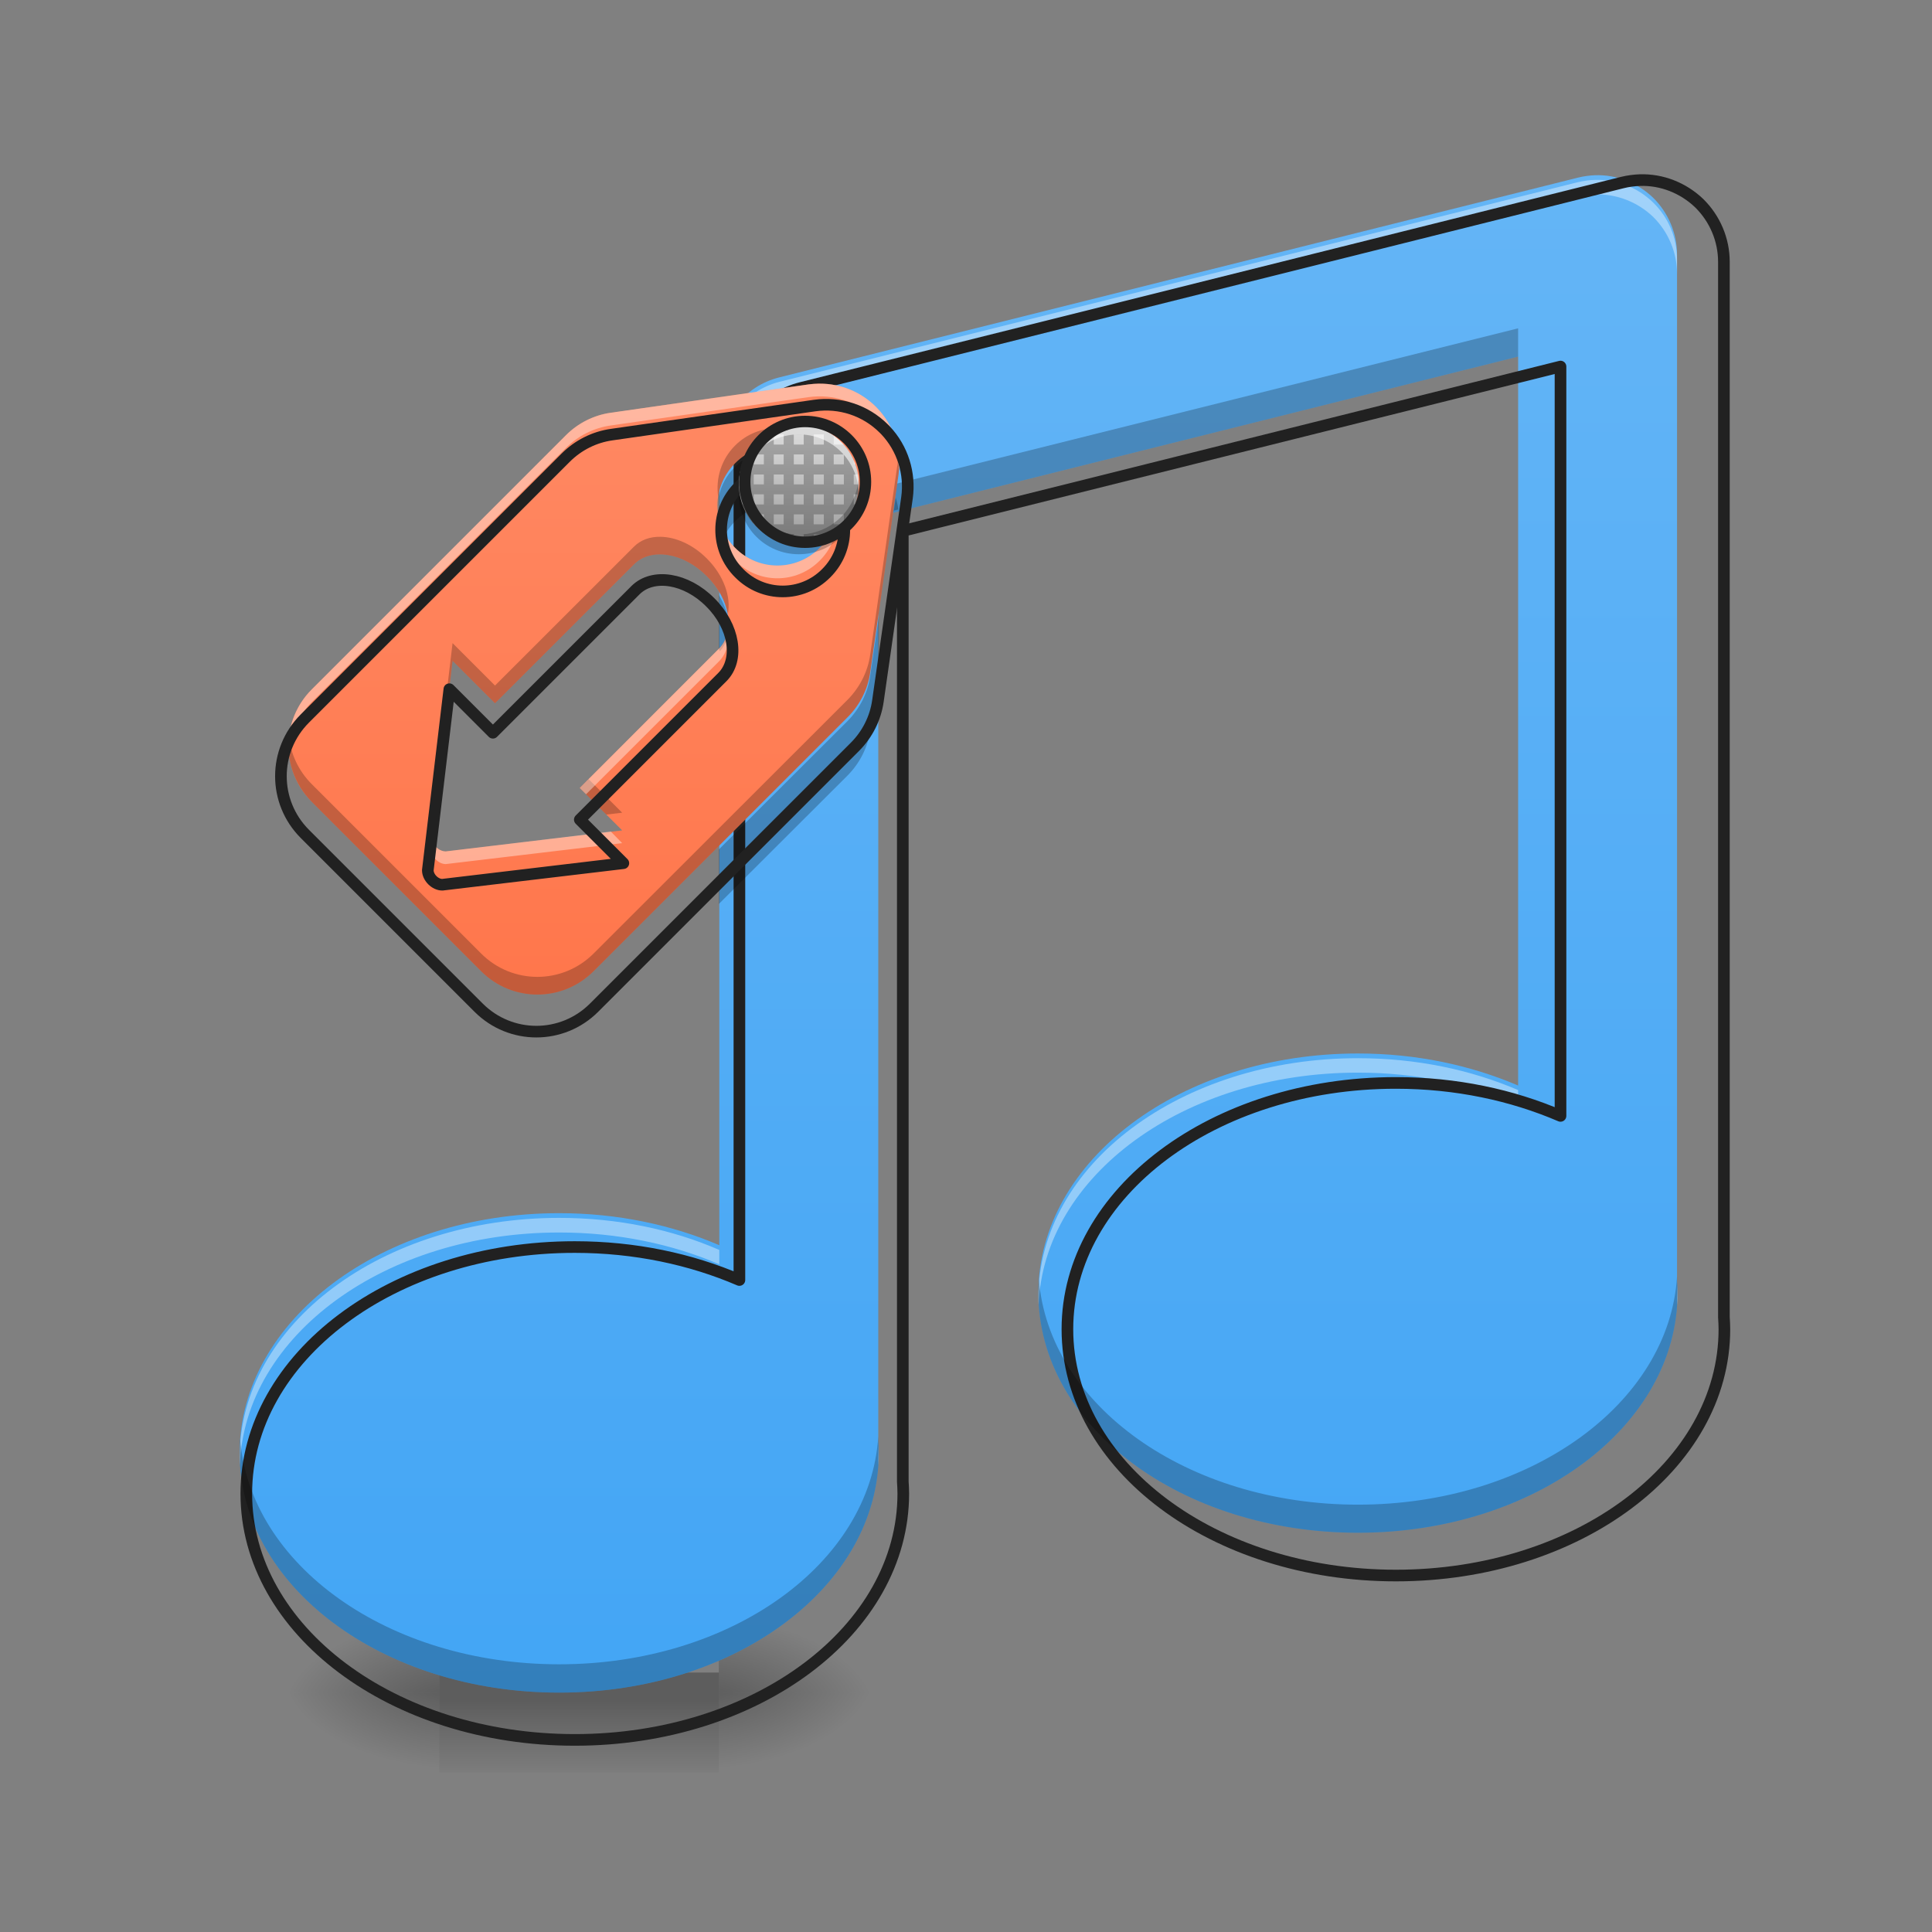<?xml version="1.0" encoding="UTF-8"?>
<svg xmlns="http://www.w3.org/2000/svg" xmlns:xlink="http://www.w3.org/1999/xlink" width="32px" height="32px" viewBox="0 0 32 32" version="1.1">
<rect x="0" y="0" width="32" height="32" fill="#808080" stroke="none"/>
<defs>
<radialGradient id="radial0" gradientUnits="userSpaceOnUse" cx="450.909" cy="189.579" fx="450.909" fy="189.579" r="21.167" gradientTransform="matrix(0,-0.078,-0.141,-0,38.239,63.595)">
<stop offset="0" style="stop-color:rgb(0%,0%,0%);stop-opacity:0.314;"/>
<stop offset="0.222" style="stop-color:rgb(0%,0%,0%);stop-opacity:0.275;"/>
<stop offset="1" style="stop-color:rgb(0%,0%,0%);stop-opacity:0;"/>
</radialGradient>
<radialGradient id="radial1" gradientUnits="userSpaceOnUse" cx="450.909" cy="189.579" fx="450.909" fy="189.579" r="21.167" gradientTransform="matrix(-0,0.078,0.141,0,-19.055,-7.527)">
<stop offset="0" style="stop-color:rgb(0%,0%,0%);stop-opacity:0.314;"/>
<stop offset="0.222" style="stop-color:rgb(0%,0%,0%);stop-opacity:0.275;"/>
<stop offset="1" style="stop-color:rgb(0%,0%,0%);stop-opacity:0;"/>
</radialGradient>
<radialGradient id="radial2" gradientUnits="userSpaceOnUse" cx="450.909" cy="189.579" fx="450.909" fy="189.579" r="21.167" gradientTransform="matrix(-0,-0.078,0.141,-0,-19.055,63.595)">
<stop offset="0" style="stop-color:rgb(0%,0%,0%);stop-opacity:0.314;"/>
<stop offset="0.222" style="stop-color:rgb(0%,0%,0%);stop-opacity:0.275;"/>
<stop offset="1" style="stop-color:rgb(0%,0%,0%);stop-opacity:0;"/>
</radialGradient>
<radialGradient id="radial3" gradientUnits="userSpaceOnUse" cx="450.909" cy="189.579" fx="450.909" fy="189.579" r="21.167" gradientTransform="matrix(0,0.078,-0.141,0,38.239,-7.527)">
<stop offset="0" style="stop-color:rgb(0%,0%,0%);stop-opacity:0.314;"/>
<stop offset="0.222" style="stop-color:rgb(0%,0%,0%);stop-opacity:0.275;"/>
<stop offset="1" style="stop-color:rgb(0%,0%,0%);stop-opacity:0;"/>
</radialGradient>
<linearGradient id="linear0" gradientUnits="userSpaceOnUse" x1="255.323" y1="233.5" x2="255.323" y2="254.667" gradientTransform="matrix(0.013,0,0,0.063,6.181,13.439)">
<stop offset="0" style="stop-color:rgb(0%,0%,0%);stop-opacity:0.275;"/>
<stop offset="1" style="stop-color:rgb(0%,0%,0%);stop-opacity:0;"/>
</linearGradient>
<linearGradient id="linear1" gradientUnits="userSpaceOnUse" x1="960" y1="1695.118" x2="960" y2="175.118" gradientTransform="matrix(0.017,0,0,0.017,0,0)">
<stop offset="0" style="stop-color:rgb(25.882%,64.706%,96.078%);stop-opacity:1;"/>
<stop offset="1" style="stop-color:rgb(39.216%,70.98%,96.471%);stop-opacity:1;"/>
</linearGradient>
<linearGradient id="linear2" gradientUnits="userSpaceOnUse" x1="348.279" y1="49.913" x2="183.641" y2="-114.725" gradientTransform="matrix(0.044,0.044,-0.044,0.044,0.043,2.496)">
<stop offset="0" style="stop-color:rgb(100%,43.922%,26.275%);stop-opacity:1;"/>
<stop offset="1" style="stop-color:rgb(100%,54.118%,39.608%);stop-opacity:1;"/>
</linearGradient>
<linearGradient id="linear3" gradientUnits="userSpaceOnUse" x1="211.667" y1="-70.771" x2="211.667" y2="-102.521" gradientTransform="matrix(0.063,0,0,0.063,0,13.439)">
<stop offset="0" style="stop-color:rgb(61.961%,61.961%,61.961%);stop-opacity:1;"/>
<stop offset="1" style="stop-color:rgb(87.843%,87.843%,87.843%);stop-opacity:1;"/>
</linearGradient>
</defs>
<g id="surface1">
<path style=" stroke:none;fill-rule:nonzero;fill:url(#radial0);" d="M 11.906 28.035 L 14.555 28.035 L 14.555 26.711 L 11.906 26.711 Z M 11.906 28.035 "/>
<path style=" stroke:none;fill-rule:nonzero;fill:url(#radial1);" d="M 7.277 28.035 L 4.629 28.035 L 4.629 29.355 L 7.277 29.355 Z M 7.277 28.035 "/>
<path style=" stroke:none;fill-rule:nonzero;fill:url(#radial2);" d="M 7.277 28.035 L 4.629 28.035 L 4.629 26.711 L 7.277 26.711 Z M 7.277 28.035 "/>
<path style=" stroke:none;fill-rule:nonzero;fill:url(#radial3);" d="M 11.906 28.035 L 14.555 28.035 L 14.555 29.355 L 11.906 29.355 Z M 11.906 28.035 "/>
<path style=" stroke:none;fill-rule:nonzero;fill:url(#linear0);" d="M 7.277 27.703 L 11.906 27.703 L 11.906 29.355 L 7.277 29.355 Z M 7.277 27.703 "/>
<path style=" stroke:none;fill-rule:nonzero;fill:url(#linear1);" d="M 26.422 2.902 C 26.328 2.906 26.234 2.918 26.141 2.941 L 12.91 6.25 C 12.324 6.395 11.914 6.922 11.914 7.527 L 11.914 20.625 C 11.133 20.289 10.23 20.094 9.262 20.094 C 6.328 20.094 3.969 21.867 3.969 24.066 C 3.969 26.266 6.328 28.035 9.262 28.035 C 12.191 28.035 14.555 26.266 14.555 24.066 C 14.555 24 14.551 23.934 14.547 23.871 L 14.547 8.555 L 25.145 5.906 L 25.145 17.98 C 24.363 17.645 23.461 17.449 22.492 17.449 C 19.559 17.449 17.199 19.219 17.199 21.418 C 17.199 23.617 19.559 25.387 22.492 25.387 C 25.422 25.387 27.785 23.617 27.785 21.418 C 27.785 21.355 27.781 21.289 27.777 21.223 L 27.777 4.219 C 27.777 3.863 27.633 3.523 27.379 3.273 C 27.121 3.027 26.777 2.891 26.422 2.902 Z M 26.422 2.902 "/>
<path style=" stroke:none;fill-rule:nonzero;fill:rgb(100%,100%,100%);fill-opacity:0.392;" d="M 26.422 2.98 C 26.328 2.98 26.234 2.996 26.141 3.016 L 12.91 6.324 C 12.324 6.473 11.914 7 11.914 7.602 L 11.914 7.844 C 11.914 7.238 12.324 6.711 12.91 6.566 L 26.141 3.258 C 26.234 3.234 26.328 3.223 26.422 3.219 C 26.777 3.211 27.121 3.344 27.379 3.59 C 27.633 3.84 27.777 4.18 27.777 4.535 L 27.777 4.297 C 27.777 3.938 27.633 3.598 27.379 3.352 C 27.121 3.102 26.777 2.969 26.422 2.98 Z M 22.492 17.527 C 19.559 17.527 17.199 19.297 17.199 21.496 C 17.199 21.535 17.199 21.574 17.203 21.613 C 17.285 19.473 19.613 17.766 22.492 17.766 C 23.461 17.766 24.363 17.961 25.145 18.297 L 25.145 18.055 C 24.363 17.719 23.461 17.527 22.492 17.527 Z M 9.262 20.172 C 6.328 20.172 3.969 21.941 3.969 24.141 C 3.969 24.18 3.969 24.223 3.973 24.262 C 4.055 22.117 6.383 20.414 9.262 20.414 C 10.23 20.414 11.133 20.605 11.914 20.941 L 11.914 20.703 C 11.133 20.363 10.23 20.172 9.262 20.172 Z M 27.777 21.301 L 27.777 21.543 C 27.777 21.566 27.781 21.594 27.781 21.617 C 27.781 21.578 27.785 21.535 27.785 21.496 C 27.785 21.43 27.781 21.363 27.777 21.301 Z M 14.547 23.945 L 14.547 24.188 C 14.547 24.211 14.551 24.238 14.551 24.262 C 14.551 24.223 14.555 24.184 14.555 24.141 C 14.555 24.074 14.551 24.012 14.547 23.945 Z M 14.547 23.945 "/>
<path style="fill:none;stroke-width:11.339;stroke-linecap:round;stroke-linejoin:round;stroke:rgb(12.941%,12.941%,12.941%);stroke-opacity:1;stroke-miterlimit:4;" d="M 1597.643 175.495 C 1591.974 175.731 1586.305 176.44 1580.637 177.857 L 780.634 377.917 C 745.204 386.656 720.404 418.543 720.404 455.153 L 720.404 1247.125 C 673.164 1226.812 618.602 1215.002 560.025 1215.002 C 382.641 1215.002 239.977 1322.236 239.977 1455.215 C 239.977 1588.195 382.641 1695.193 560.025 1695.193 C 737.174 1695.193 880.073 1588.195 880.073 1455.215 C 880.073 1451.2 879.837 1447.185 879.601 1443.406 L 879.601 517.273 L 1520.406 357.131 L 1520.406 1087.219 C 1473.166 1066.906 1418.605 1055.096 1360.028 1055.096 C 1182.643 1055.096 1039.979 1162.094 1039.979 1295.073 C 1039.979 1428.053 1182.643 1535.05 1360.028 1535.05 C 1537.176 1535.05 1680.076 1428.053 1680.076 1295.073 C 1680.076 1291.294 1679.84 1287.279 1679.603 1283.263 L 1679.603 255.094 C 1679.603 233.6 1670.864 213.051 1655.511 197.934 C 1639.922 183.053 1619.137 174.786 1597.643 175.495 Z M 1597.643 175.495 " transform="matrix(0.017,0,0,0.017,0,0)"/>
<path style=" stroke:none;fill-rule:nonzero;fill:rgb(0%,0%,0%);fill-opacity:0.235;" d="M 25.145 5.438 L 14.547 8.086 L 14.547 8.555 L 25.145 5.906 Z M 27.777 21.145 C 27.645 23.254 25.336 24.922 22.492 24.922 C 19.664 24.922 17.367 23.273 17.207 21.184 C 17.203 21.262 17.199 21.34 17.199 21.418 C 17.199 23.617 19.559 25.387 22.492 25.387 C 25.422 25.387 27.785 23.617 27.785 21.418 C 27.785 21.355 27.781 21.289 27.777 21.223 Z M 14.547 23.793 C 14.414 25.902 12.105 27.566 9.262 27.566 C 6.434 27.566 4.137 25.922 3.977 23.832 C 3.973 23.91 3.969 23.988 3.969 24.066 C 3.969 26.266 6.328 28.035 9.262 28.035 C 12.191 28.035 14.555 26.266 14.555 24.066 C 14.555 24 14.551 23.934 14.547 23.871 Z M 14.547 23.793 "/>
<path style=" stroke:none;fill-rule:nonzero;fill:url(#linear2);" d="M 14.508 6.738 C 14.215 6.445 13.801 6.309 13.391 6.367 L 10.117 6.836 C 9.836 6.875 9.574 7.008 9.375 7.207 L 5.164 11.418 C 4.648 11.934 4.648 12.766 5.164 13.281 L 7.969 16.086 C 8.484 16.602 9.316 16.602 9.832 16.086 L 14.043 11.875 C 14.242 11.676 14.375 11.414 14.414 11.133 L 14.883 7.855 C 14.938 7.461 14.812 7.059 14.535 6.766 C 14.527 6.758 14.516 6.746 14.508 6.738 Z M 13.578 7.672 C 13.969 8.059 13.969 8.688 13.578 9.074 C 13.191 9.465 12.562 9.465 12.176 9.074 C 11.785 8.688 11.785 8.059 12.176 7.672 C 12.562 7.281 13.191 7.281 13.578 7.672 Z M 11.707 9.543 C 12.098 9.93 12.184 10.469 11.902 10.75 L 9.602 13.051 L 10.305 13.754 L 7.383 14.102 C 7.266 14.102 7.148 13.984 7.148 13.867 L 7.496 10.945 L 8.199 11.648 L 10.5 9.348 C 10.781 9.066 11.32 9.152 11.707 9.543 Z M 11.707 9.543 "/>
<path style=" stroke:none;fill-rule:nonzero;fill:rgb(0%,0%,0%);fill-opacity:0.235;" d="M 12.879 7.09 C 12.625 7.09 12.371 7.184 12.176 7.379 C 11.945 7.609 11.852 7.926 11.895 8.227 C 11.926 8.023 12.02 7.828 12.176 7.672 C 12.562 7.281 13.191 7.281 13.578 7.672 C 13.734 7.828 13.828 8.023 13.859 8.227 C 13.902 7.926 13.812 7.609 13.578 7.379 C 13.383 7.184 13.133 7.09 12.879 7.09 Z M 14.887 7.523 C 14.887 7.539 14.883 7.551 14.883 7.566 L 14.414 10.84 C 14.375 11.121 14.242 11.383 14.043 11.586 L 9.832 15.793 C 9.316 16.309 8.484 16.309 7.969 15.793 L 5.164 12.988 C 4.945 12.77 4.816 12.488 4.785 12.203 C 4.742 12.586 4.871 12.984 5.164 13.281 L 7.969 16.086 C 8.484 16.602 9.316 16.602 9.832 16.086 L 14.043 11.875 C 14.242 11.676 14.375 11.414 14.414 11.133 L 14.883 7.855 C 14.898 7.746 14.898 7.633 14.887 7.523 Z M 10.941 8.891 C 10.77 8.887 10.613 8.941 10.5 9.055 L 8.199 11.355 L 7.496 10.652 L 7.148 13.578 C 7.148 13.609 7.156 13.641 7.172 13.672 L 7.496 10.945 L 8.199 11.648 L 10.5 9.348 C 10.781 9.066 11.32 9.152 11.707 9.543 C 11.898 9.73 12.016 9.957 12.055 10.172 C 12.113 9.887 11.988 9.531 11.707 9.25 C 11.477 9.02 11.195 8.895 10.941 8.891 Z M 9.75 12.906 L 9.602 13.051 L 10.043 13.492 L 10.305 13.461 Z M 9.75 12.906 "/>
<path style=" stroke:none;fill-rule:nonzero;fill:rgb(0%,0%,0%);fill-opacity:0.235;" d="M 12.879 7.438 C 12.625 7.438 12.371 7.535 12.176 7.73 C 12.035 7.871 11.945 8.039 11.906 8.219 L 11.906 8.645 C 11.926 8.727 11.953 8.809 11.992 8.883 C 12.039 8.793 12.102 8.707 12.176 8.633 C 12.562 8.242 13.191 8.242 13.578 8.633 C 13.656 8.707 13.715 8.793 13.762 8.883 C 13.953 8.512 13.891 8.043 13.578 7.73 C 13.383 7.535 13.133 7.438 12.879 7.438 Z M 14.836 8.242 L 14.805 8.457 L 14.879 8.438 C 14.871 8.371 14.855 8.305 14.836 8.242 Z M 11.906 9.855 L 11.906 10.758 C 11.914 10.766 11.918 10.777 11.926 10.785 C 12.125 10.559 12.109 10.188 11.906 9.855 Z M 14.555 10.219 L 14.414 11.191 C 14.375 11.473 14.242 11.734 14.043 11.938 L 11.906 14.07 L 11.906 14.973 L 14.043 12.84 C 14.242 12.637 14.375 12.375 14.414 12.094 L 14.555 11.121 Z M 14.555 10.219 "/>
<path style=" stroke:none;fill-rule:nonzero;fill:rgb(100%,100%,100%);fill-opacity:0.392;" d="M 13.586 6.355 C 13.52 6.355 13.457 6.359 13.391 6.367 L 10.117 6.836 C 9.836 6.875 9.574 7.008 9.375 7.207 L 5.164 11.418 C 4.879 11.703 4.754 12.082 4.781 12.453 C 4.805 12.152 4.934 11.859 5.164 11.629 L 9.375 7.418 C 9.574 7.219 9.836 7.086 10.117 7.047 L 13.391 6.578 C 13.801 6.52 14.215 6.656 14.508 6.949 C 14.516 6.957 14.527 6.969 14.535 6.977 C 14.742 7.195 14.867 7.48 14.891 7.777 C 14.922 7.406 14.793 7.039 14.535 6.766 C 14.527 6.758 14.516 6.746 14.508 6.738 C 14.262 6.492 13.93 6.355 13.586 6.355 Z M 11.891 8.477 C 11.859 8.766 11.953 9.062 12.176 9.285 C 12.562 9.676 13.191 9.676 13.578 9.285 C 13.801 9.062 13.895 8.766 13.863 8.477 C 13.84 8.695 13.746 8.906 13.578 9.074 C 13.191 9.465 12.562 9.465 12.176 9.074 C 12.008 8.906 11.914 8.695 11.891 8.477 Z M 12.059 10.426 C 12.043 10.551 11.992 10.664 11.902 10.75 L 9.602 13.051 L 9.707 13.156 L 11.902 10.961 C 12.039 10.828 12.086 10.633 12.059 10.426 Z M 10.117 13.773 L 7.383 14.102 C 7.289 14.102 7.199 14.031 7.164 13.945 L 7.148 14.078 C 7.148 14.195 7.266 14.312 7.383 14.312 L 10.305 13.965 Z M 10.117 13.773 "/>
<path style="fill:none;stroke-width:11.339;stroke-linecap:butt;stroke-linejoin:round;stroke:rgb(12.941%,12.941%,12.941%);stroke-opacity:1;stroke-miterlimit:4;" d="M 799.834 375.515 C 774.782 375.515 751.232 387.373 736.201 407.415 L 616.283 567.418 C 605.928 581.113 600.416 597.982 600.416 615.018 L 600.416 975.107 C 600.416 1019.199 635.991 1054.774 680.083 1054.774 L 919.92 1054.774 C 964.012 1054.774 999.587 1019.199 999.587 975.107 L 999.587 615.018 C 999.587 597.982 994.075 581.113 983.72 567.418 L 863.635 407.248 C 849.105 388.041 826.557 376.183 802.173 375.515 C 801.505 375.515 800.503 375.515 799.834 375.515 Z M 800.001 455.182 C 833.238 455.015 860.128 481.905 859.961 515.141 C 860.128 548.378 833.238 575.267 800.001 575.1 C 766.765 575.267 739.875 548.378 740.042 515.141 C 739.875 481.905 766.765 455.015 800.001 455.182 Z M 800.001 615.185 C 833.238 615.018 859.961 634.392 859.961 658.442 L 859.961 855.188 L 920.087 855.188 L 810.023 994.982 C 805.012 999.992 794.991 999.992 789.98 994.982 L 679.916 855.188 L 740.042 855.188 L 740.042 658.442 C 740.042 634.392 766.765 615.018 800.001 615.185 Z M 800.001 615.185 " transform="matrix(0.012,0.012,-0.012,0.012,9.546,-7.006)"/>
<path style=" stroke:none;fill-rule:nonzero;fill:url(#linear3);" d="M 13.23 7.031 C 13.777 7.031 14.223 7.477 14.223 8.023 C 14.223 8.57 13.777 9.016 13.23 9.016 C 12.684 9.016 12.238 8.57 12.238 8.023 C 12.238 7.477 12.684 7.031 13.23 7.031 Z M 13.23 7.031 "/>
<path style=" stroke:none;fill-rule:nonzero;fill:rgb(0%,0%,0%);fill-opacity:0.235;" d="M 13.23 7.031 C 13.016 7.031 12.812 7.098 12.652 7.215 L 12.652 7.363 L 12.488 7.363 C 12.422 7.438 12.363 7.527 12.32 7.625 L 12.32 7.691 L 12.293 7.691 C 12.277 7.746 12.262 7.801 12.254 7.859 L 12.32 7.859 L 12.32 8.023 L 12.238 8.023 C 12.238 8.078 12.242 8.133 12.254 8.188 L 12.32 8.188 L 12.32 8.355 L 12.293 8.355 C 12.336 8.477 12.402 8.586 12.484 8.68 L 12.484 8.52 L 12.652 8.52 L 12.652 8.684 L 12.488 8.684 C 12.582 8.785 12.691 8.867 12.816 8.926 L 12.816 8.852 L 12.98 8.852 L 12.98 8.984 C 13.035 8.996 13.09 9.008 13.148 9.012 L 13.148 8.852 L 13.312 8.852 L 13.312 9.012 C 13.371 9.008 13.426 8.996 13.477 8.984 L 13.477 8.852 L 13.645 8.852 L 13.645 8.926 C 13.77 8.867 13.879 8.785 13.973 8.684 L 13.809 8.684 L 13.809 8.52 L 13.977 8.52 L 13.977 8.68 C 14.059 8.586 14.125 8.477 14.168 8.355 L 14.141 8.355 L 14.141 8.188 L 14.207 8.188 C 14.219 8.133 14.223 8.078 14.223 8.023 L 14.141 8.023 L 14.141 7.859 L 14.207 7.859 C 14.199 7.801 14.184 7.746 14.168 7.691 L 14.141 7.691 L 14.141 7.625 C 14.098 7.527 14.039 7.438 13.973 7.363 L 13.809 7.363 L 13.809 7.215 C 13.648 7.098 13.445 7.031 13.23 7.031 Z M 12.816 7.195 L 12.98 7.195 L 12.98 7.363 L 12.816 7.363 Z M 13.148 7.195 L 13.312 7.195 L 13.312 7.363 L 13.148 7.363 Z M 13.477 7.195 L 13.645 7.195 L 13.645 7.363 L 13.477 7.363 Z M 12.484 7.527 L 12.652 7.527 L 12.652 7.691 L 12.484 7.691 Z M 12.816 7.527 L 12.98 7.527 L 12.98 7.691 L 12.816 7.691 Z M 13.148 7.527 L 13.312 7.527 L 13.312 7.691 L 13.148 7.691 Z M 13.477 7.527 L 13.645 7.527 L 13.645 7.691 L 13.477 7.691 Z M 13.809 7.527 L 13.977 7.527 L 13.977 7.691 L 13.809 7.691 Z M 12.484 7.859 L 12.652 7.859 L 12.652 8.023 L 12.484 8.023 Z M 12.816 7.859 L 12.98 7.859 L 12.98 8.023 L 12.816 8.023 Z M 13.148 7.859 L 13.312 7.859 L 13.312 8.023 L 13.148 8.023 Z M 13.477 7.859 L 13.645 7.859 L 13.645 8.023 L 13.477 8.023 Z M 13.809 7.859 L 13.977 7.859 L 13.977 8.023 L 13.809 8.023 Z M 12.484 8.188 L 12.652 8.188 L 12.652 8.355 L 12.484 8.355 Z M 12.816 8.188 L 12.98 8.188 L 12.98 8.355 L 12.816 8.355 Z M 13.148 8.188 L 13.312 8.188 L 13.312 8.355 L 13.148 8.355 Z M 13.477 8.188 L 13.645 8.188 L 13.645 8.355 L 13.477 8.355 Z M 13.809 8.188 L 13.977 8.188 L 13.977 8.355 L 13.809 8.355 Z M 12.816 8.52 L 12.98 8.52 L 12.98 8.684 L 12.816 8.684 Z M 13.148 8.52 L 13.312 8.52 L 13.312 8.684 L 13.148 8.684 Z M 13.477 8.52 L 13.645 8.52 L 13.645 8.684 L 13.477 8.684 Z M 13.477 8.52 "/>
<path style=" stroke:none;fill-rule:nonzero;fill:rgb(100%,100%,100%);fill-opacity:0.588;" d="M 13.23 7.031 C 12.68 7.031 12.238 7.473 12.238 8.023 C 12.238 8.051 12.238 8.078 12.242 8.105 C 12.285 7.594 12.707 7.195 13.23 7.195 C 13.754 7.195 14.176 7.594 14.219 8.105 C 14.223 8.078 14.223 8.051 14.223 8.023 C 14.223 7.473 13.781 7.031 13.23 7.031 Z M 13.23 7.031 "/>
<path style=" stroke:none;fill-rule:nonzero;fill:rgb(0%,0%,0%);fill-opacity:0.235;" d="M 13.23 9.016 C 12.68 9.016 12.238 8.574 12.238 8.023 C 12.238 7.996 12.238 7.969 12.242 7.941 C 12.285 8.449 12.707 8.852 13.23 8.852 C 13.754 8.852 14.176 8.449 14.219 7.941 C 14.223 7.969 14.223 7.996 14.223 8.023 C 14.223 8.574 13.781 9.016 13.23 9.016 Z M 13.23 9.016 "/>
<path style=" stroke:none;fill-rule:nonzero;fill:rgb(0%,0%,0%);fill-opacity:0.235;" d="M 13.23 9.18 C 12.68 9.18 12.238 8.738 12.238 8.188 C 12.238 8.16 12.238 8.133 12.242 8.105 C 12.285 8.617 12.707 9.016 13.23 9.016 C 13.754 9.016 14.176 8.617 14.219 8.105 C 14.223 8.133 14.223 8.16 14.223 8.188 C 14.223 8.738 13.781 9.18 13.23 9.18 Z M 13.23 9.18 "/>
<path style="fill:none;stroke-width:3;stroke-linecap:round;stroke-linejoin:round;stroke:rgb(12.941%,12.941%,12.941%);stroke-opacity:1;stroke-miterlimit:4;" d="M 211.667 -102.511 C 220.416 -102.511 227.541 -95.386 227.541 -86.637 C 227.541 -77.888 220.416 -70.764 211.667 -70.764 C 202.918 -70.764 195.794 -77.888 195.794 -86.637 C 195.794 -95.386 202.918 -102.511 211.667 -102.511 Z M 211.667 -102.511 " transform="matrix(0.063,0,0,0.063,0,13.439)"/>
</g>
</svg>
